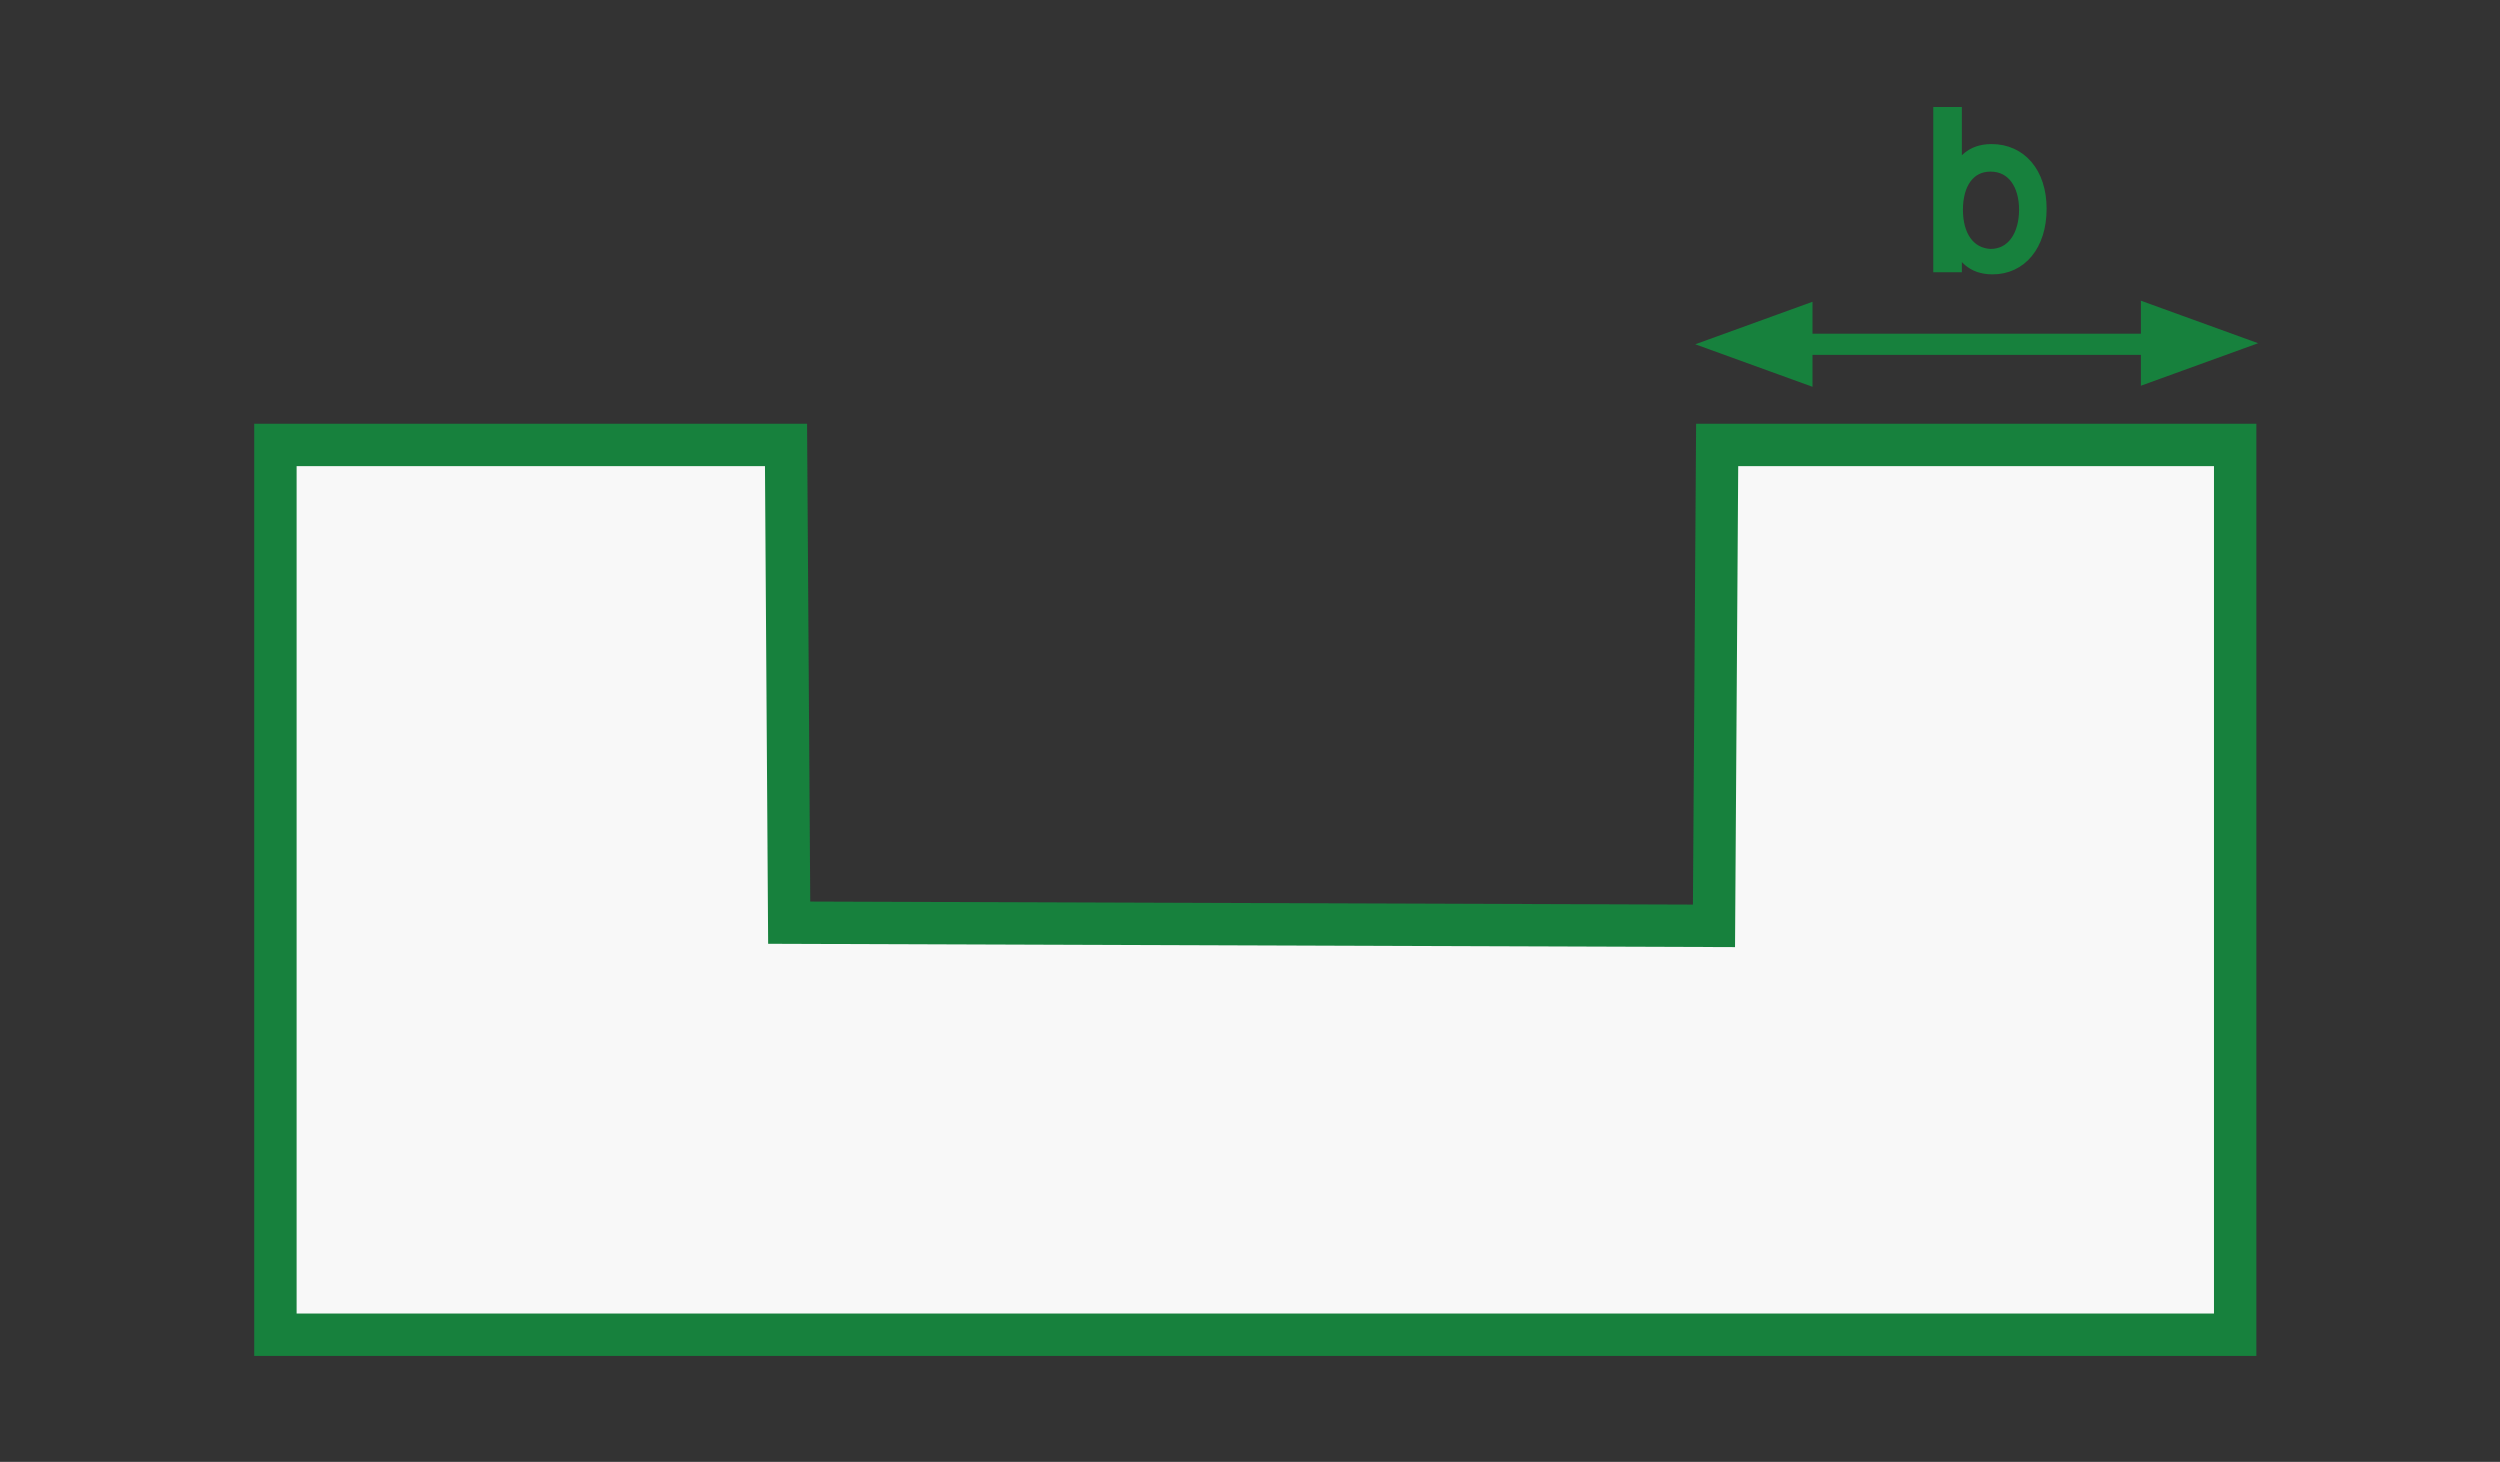 <?xml version="1.0" encoding="utf-8"?>
<!-- Generator: Adobe Illustrator 25.4.0, SVG Export Plug-In . SVG Version: 6.00 Build 0)  -->
<svg version="1.1" id="Ebene_1" xmlns="http://www.w3.org/2000/svg" xmlns:xlink="http://www.w3.org/1999/xlink" x="0px" y="0px"
	 viewBox="0 0 236 138" style="enable-background:new 0 0 236 138;" xml:space="preserve">
<rect x="0" y="0" width="236" height="138" fill="#333333" stroke="none"/>
<style type="text/css">
	.st0{fill:#F8F8F8;stroke:#17813D;stroke-width:4;stroke-miterlimit:10;}
	.st1{fill:#17813D;stroke:#17813D;}
	.st2{fill:#17813D;stroke:#17813D;stroke-width:2;}
	.st3{fill:#17813D;stroke:#17813D;stroke-miterlimit:10;}
</style>
<path class="st0" d="M26,42v84h185V42h-48.9l-0.3,45.4l-87.3-0.3L74.2,42H26z"/>
<path class="st1" d="M170.6,35.8l-9.1-3.3l9.1-3.3V35.8z"/>
<path class="st1" d="M202.6,29.1l9.1,3.3l-9.1,3.3V29.1z"/>
<path class="st2" d="M169.1,32.5h36"/>
<path class="st3" d="M183.1,25.2h1.6v-1.7h0.2c0.4,0.6,1.1,1.9,3.2,1.9c2.7,0,4.6-2.2,4.6-5.7c0-3.4-1.9-5.6-4.7-5.6
	c-2.1,0-2.8,1.3-3.2,1.9h-0.1v-5.4h-1.7V25.2z M184.8,19.8c0-2.4,1.1-4.1,3.1-4.1c2.1,0,3.2,1.8,3.2,4.1c0,2.3-1.1,4.2-3.2,4.2
	C185.9,23.9,184.8,22.2,184.8,19.8z"/>
</svg>
